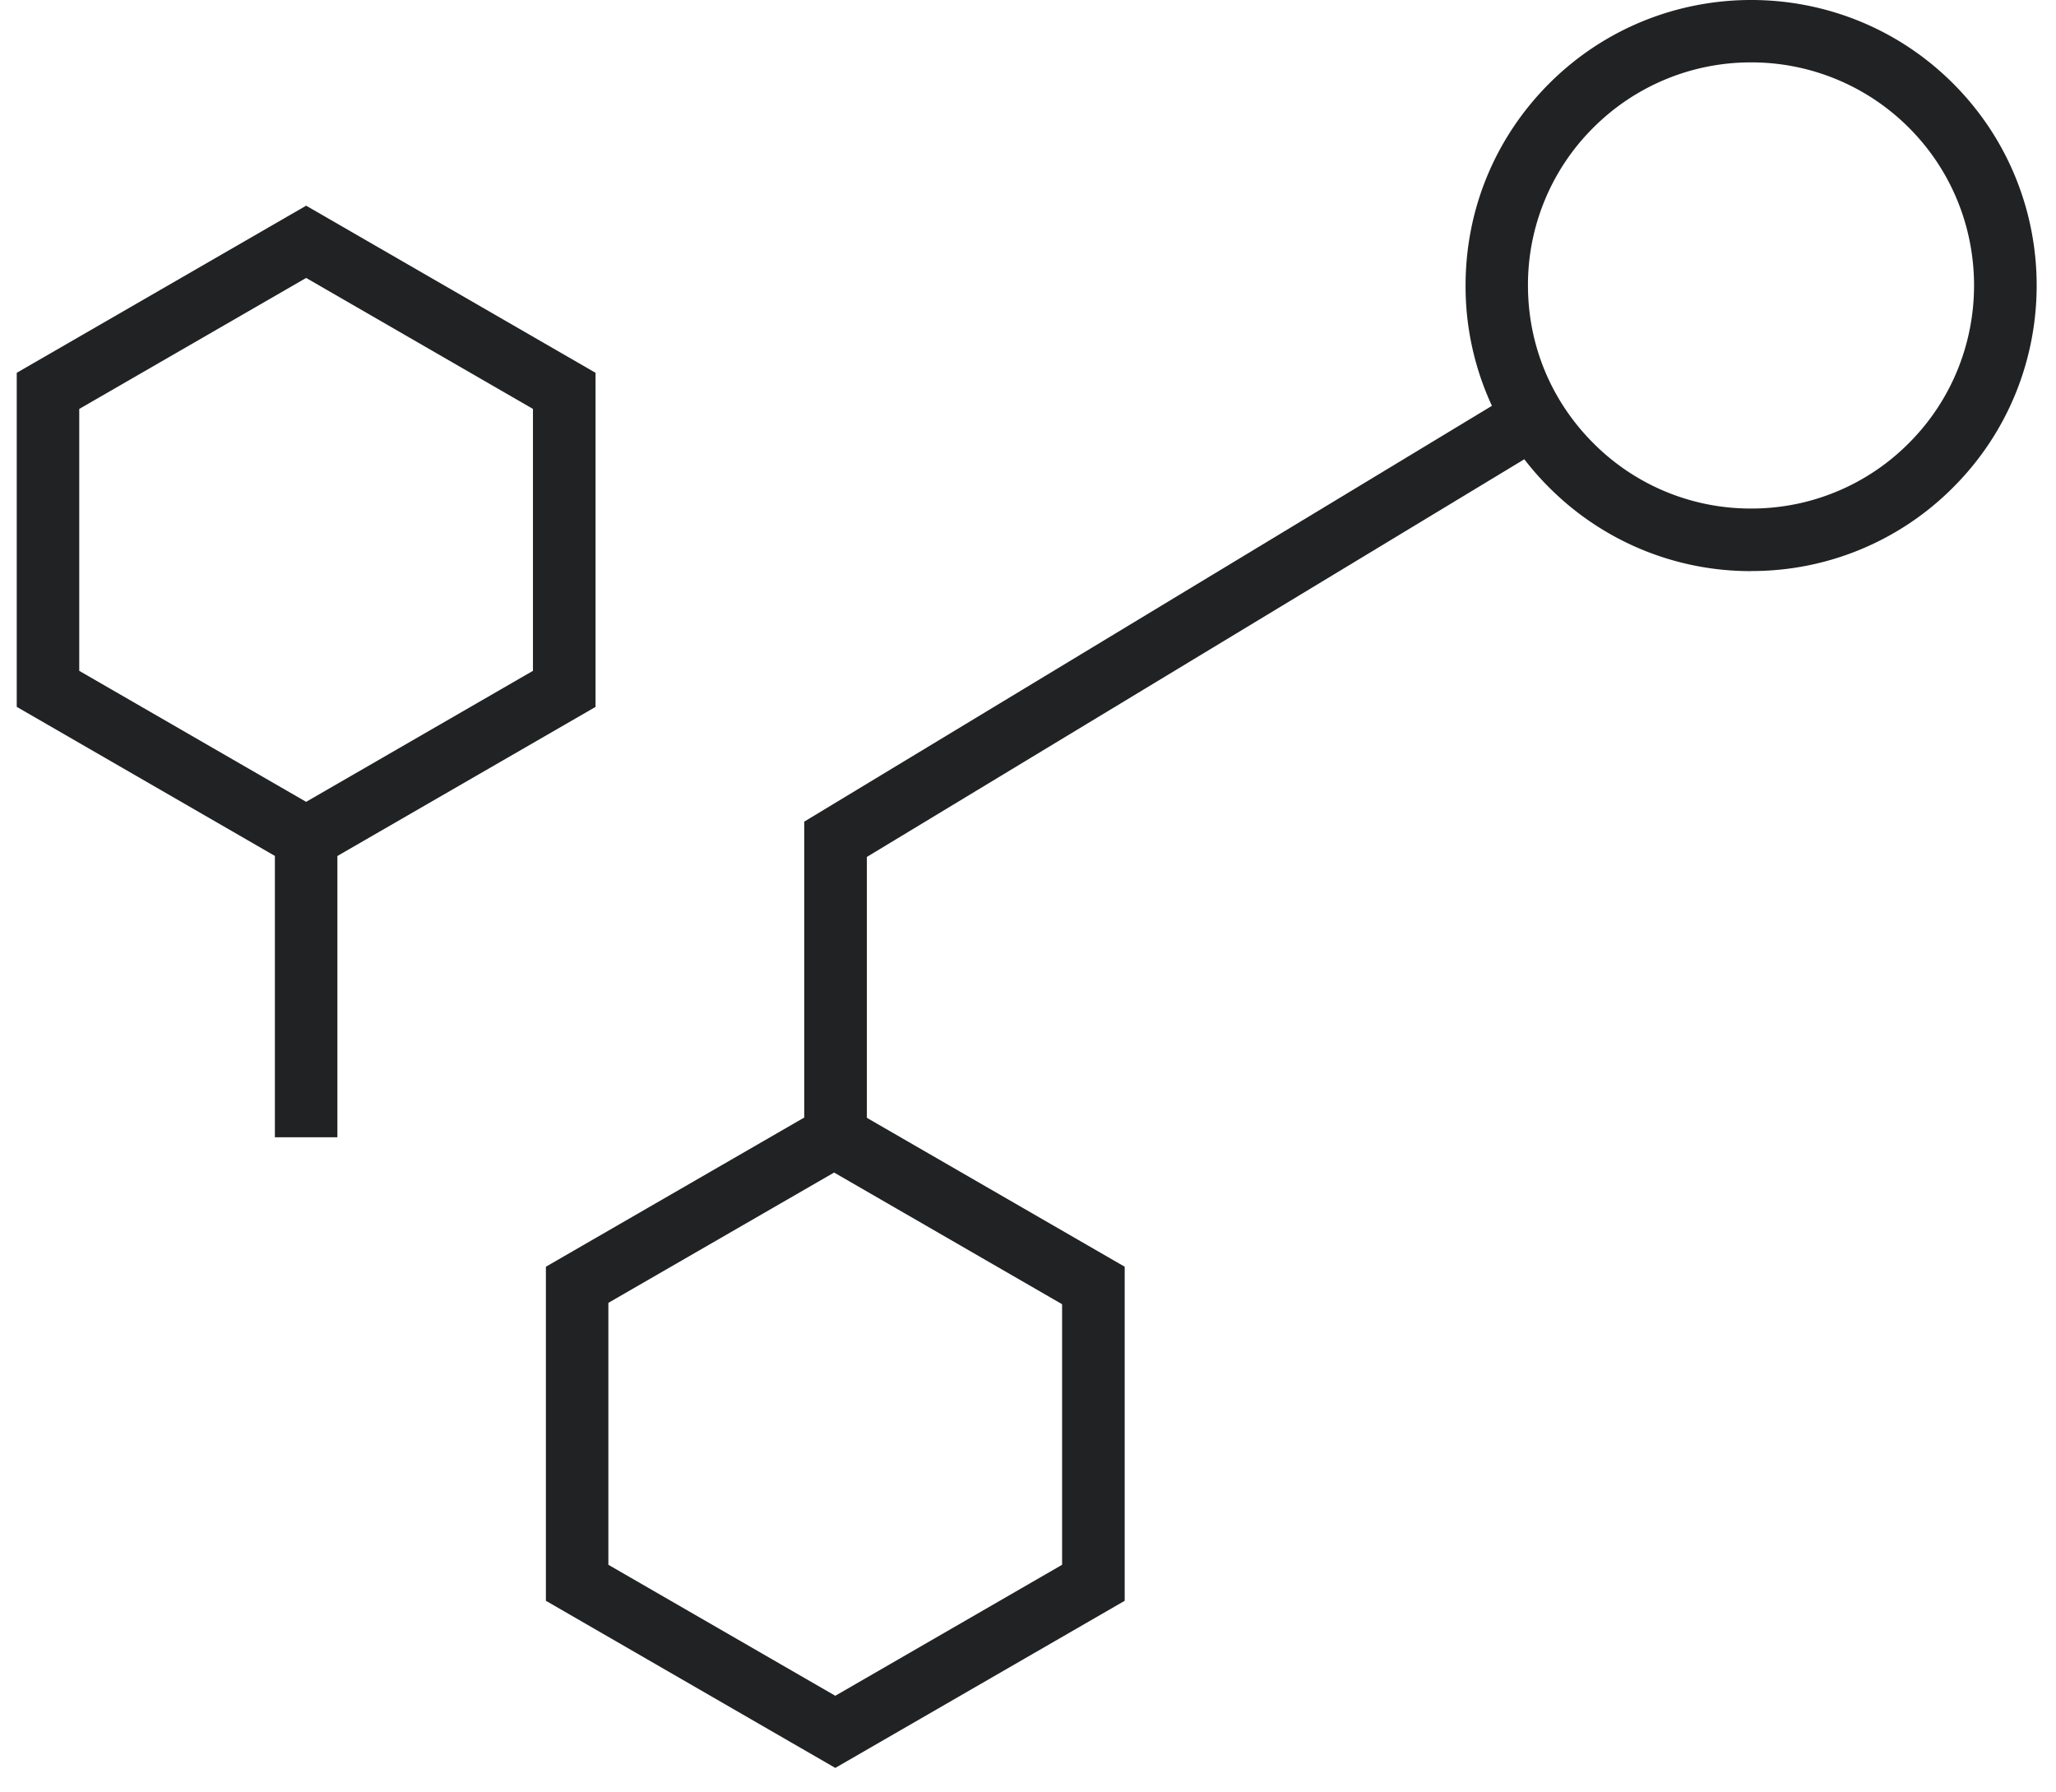 <svg width="70" height="61" fill="none" xmlns="http://www.w3.org/2000/svg"><path d="M59.623 19.445a9.673 9.673 0 01-6.878-2.846 9.66 9.66 0 01-2.847-6.878c0-2.6 1.011-5.038 2.847-6.878 3.793-3.789 9.959-3.793 13.752 0 3.793 3.793 3.793 9.963 0 13.752a9.66 9.66 0 01-6.878 2.847m0-17.318a7.575 7.575 0 00-5.371 2.222 7.548 7.548 0 00-2.226 5.371c0 2.03.791 3.937 2.226 5.371a7.547 7.547 0 005.371 2.226 7.547 7.547 0 005.371-2.226c2.96-2.96 2.96-7.782 0-10.742a7.575 7.575 0 00-5.371-2.222z" fill="#202223"/><path d="M36.702 44.717l-9.32-5.383v-11.36L51.98 13.1l1.101 1.82-23.567 14.256v8.933l8.252 4.766-1.064 1.843zM11.487 28.573H9.359v10.148h2.128V28.573z" fill="#202223"/><path d="M28.439 60.192l-9.853-5.69V43.128l9.853-5.69 9.853 5.69v11.374l-9.853 5.69zm-7.726-6.916l7.726 4.46 7.722-4.46v-8.918l-7.722-4.46-7.726 4.46v8.918zm-10.29-23.52L.57 24.066V12.693l9.853-5.69 9.853 5.69v11.375l-9.853 5.69zM2.698 22.84l7.725 4.46 7.722-4.46v-8.918l-7.722-4.459-7.725 4.46v8.917z" fill="#202223"/></svg>